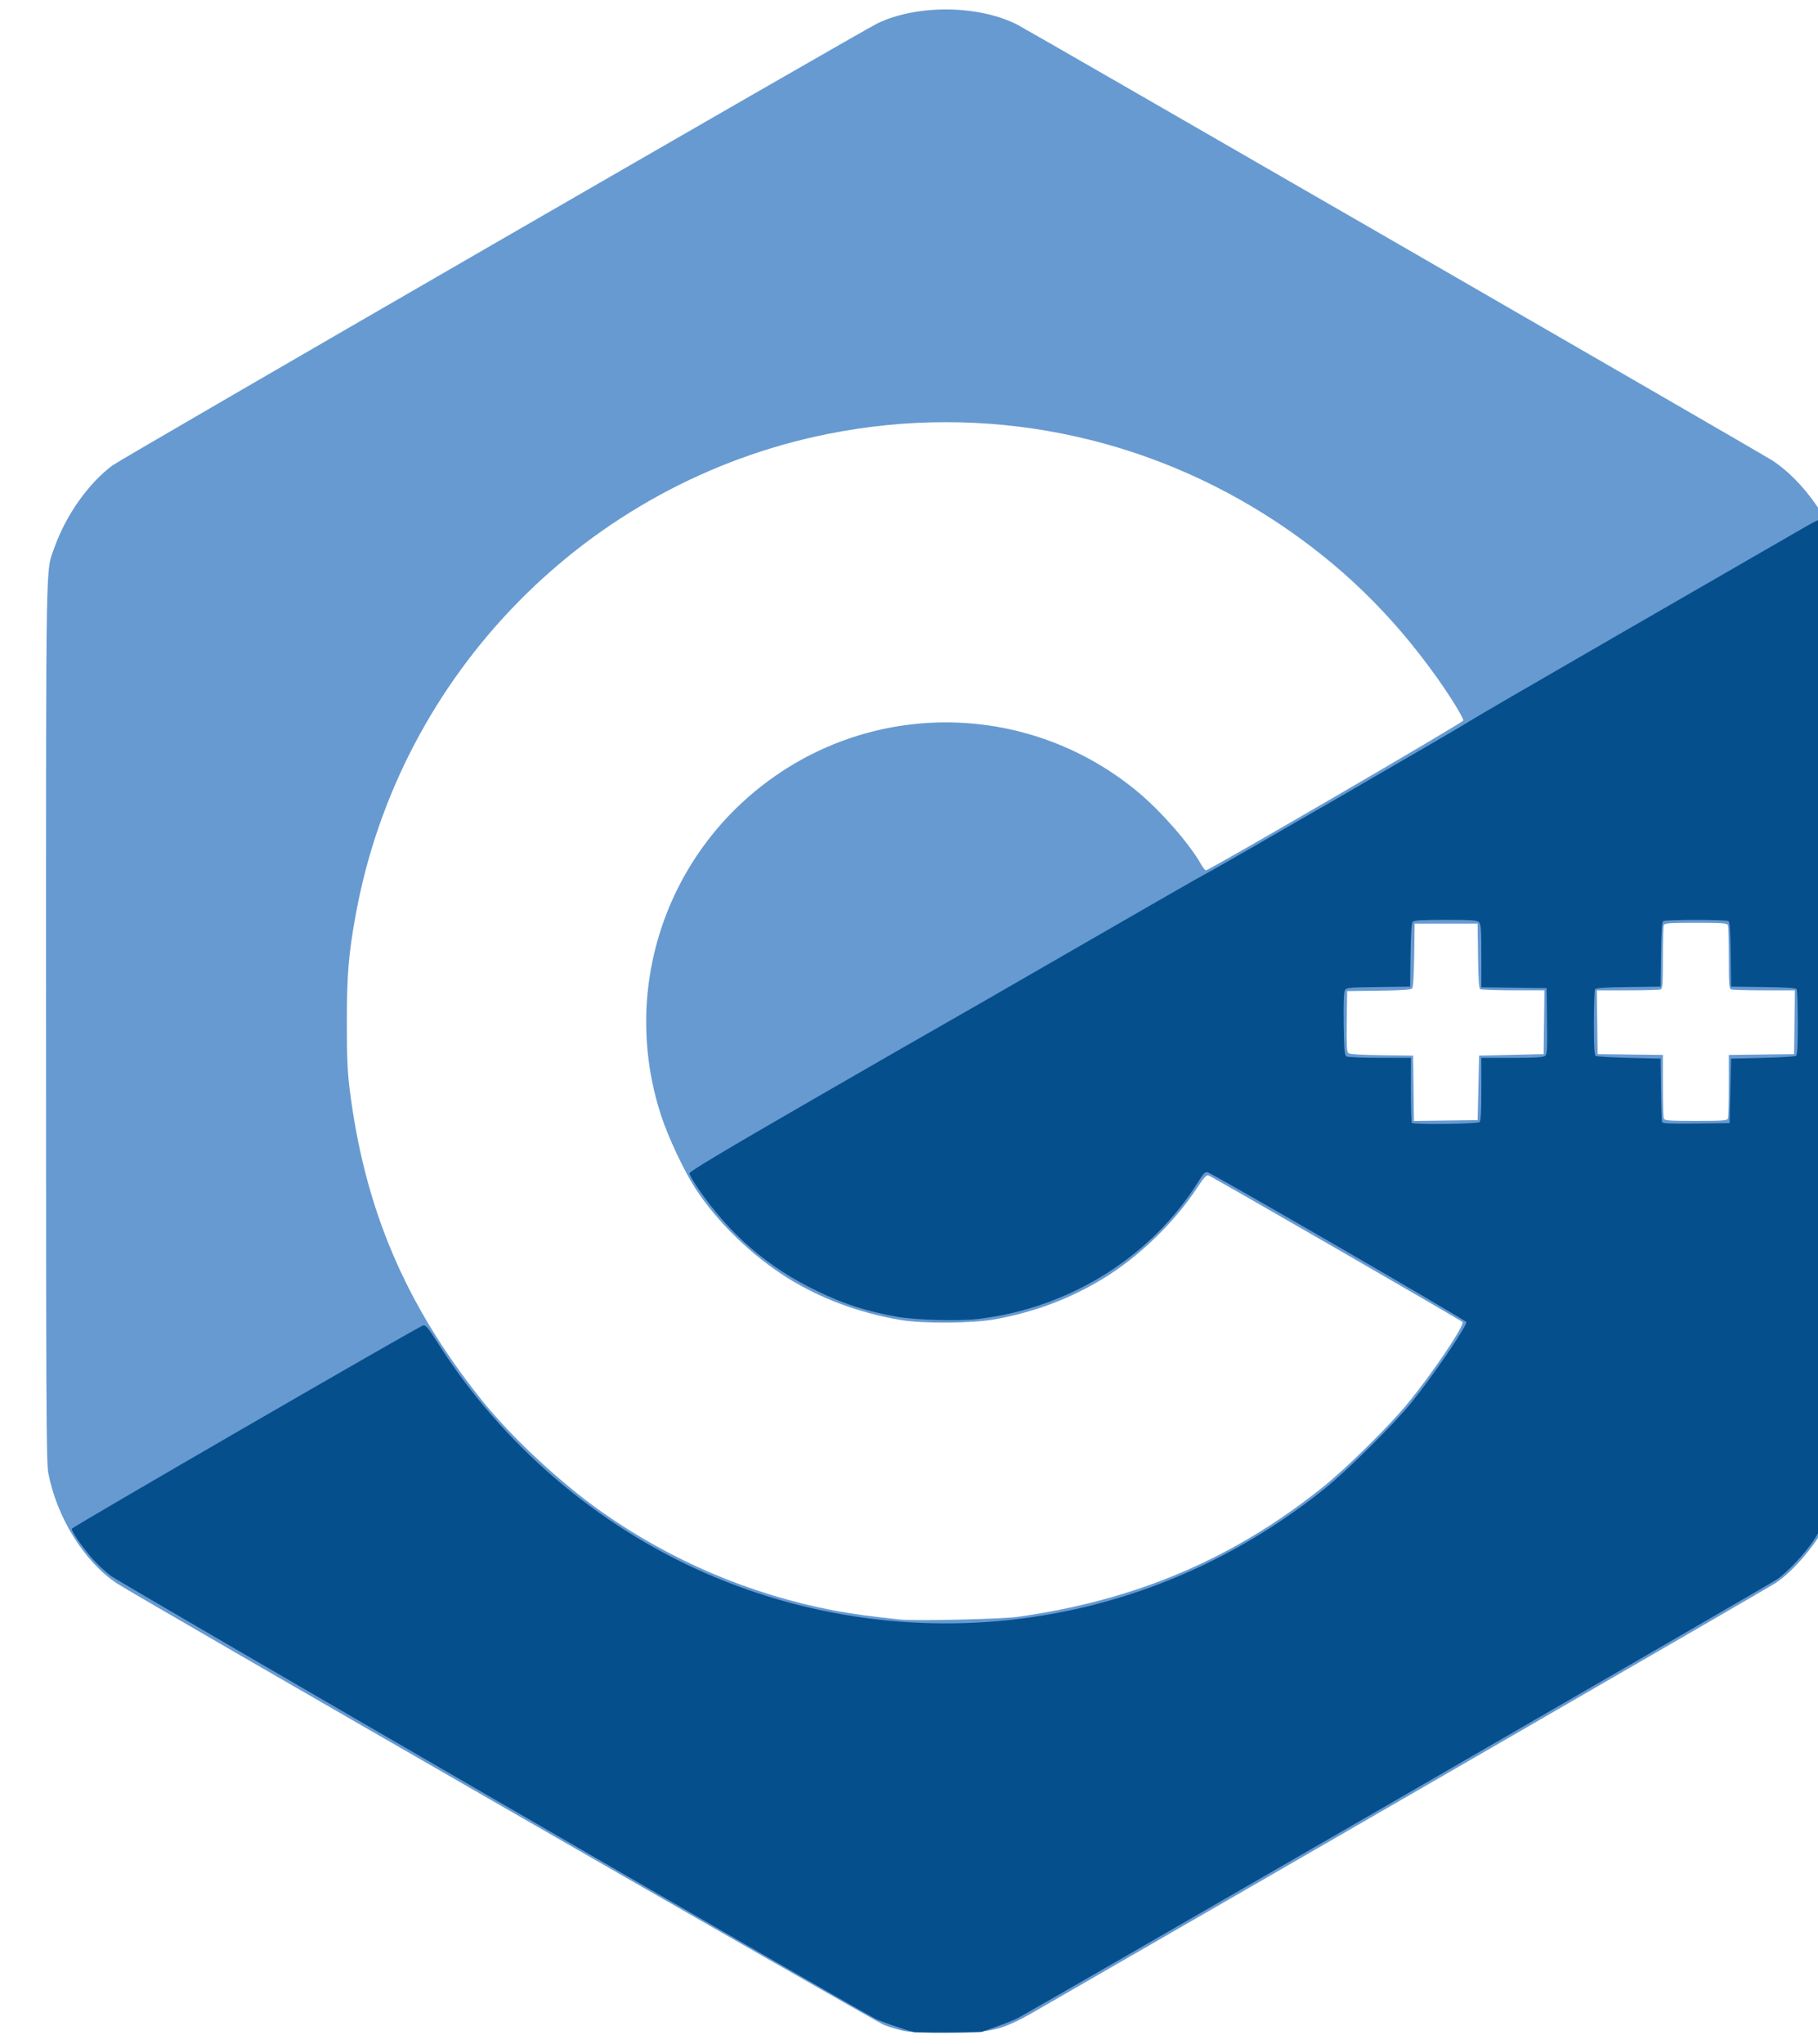 <?xml version="1.0" encoding="UTF-8" standalone="no"?>
<!-- Created with Inkscape (http://www.inkscape.org/) -->

<svg
   xmlns:dc="http://purl.org/dc/elements/1.1/"
   xmlns:cc="http://creativecommons.org/ns#"
   xmlns:rdf="http://www.w3.org/1999/02/22-rdf-syntax-ns#"
   xmlns:svg="http://www.w3.org/2000/svg"
   xmlns="http://www.w3.org/2000/svg"
   xmlns:sodipodi="http://sodipodi.sourceforge.net/DTD/sodipodi-0.dtd"
   xmlns:inkscape="http://www.inkscape.org/namespaces/inkscape"
   width="11.289mm"
   height="12.689mm"
   viewBox="0 0 40 44.961"
   id="svg4688"
   version="1.1"
   inkscape:version="0.91 r13725"
   sodipodi:docname="CLogo40.svg">
  <defs
     id="defs4690" />
  <sodipodi:namedview
     id="base"
     pagecolor="#ffffff"
     bordercolor="#666666"
     borderopacity="1.0"
     inkscape:pageopacity="0.0"
     inkscape:pageshadow="2"
     inkscape:zoom="0.98994949"
     inkscape:cx="-218.29402"
     inkscape:cy="56.90841"
     inkscape:document-units="px"
     inkscape:current-layer="layer1"
     showgrid="false"
     inkscape:window-width="1366"
     inkscape:window-height="715"
     inkscape:window-x="0"
     inkscape:window-y="0"
     inkscape:window-maximized="1"
     fit-margin-top="0"
     fit-margin-left="0"
     fit-margin-right="0"
     fit-margin-bottom="0" />
  <g
     inkscape:label="Layer 1"
     inkscape:groupmode="layer"
     id="layer1"
     transform="translate(-322.047,-535.381)">
    <g
       id="g6140"
       transform="matrix(0.033,0,0,0.033,422.564,556.008)"
       style="opacity:0.98">
      <path
         style="fill:#6498d0"
         d="m -2443.818,728.545 c -3.315,-0.729 -9.028,-2.454 -12.694,-3.834 -5.75,-2.164 -497.639,-285.215 -511.292,-294.216 -21.904,-14.441 -40.275,-43.911 -45.989,-73.777 -1.308,-6.836 -1.497,-44.717 -1.497,-300.105 0,-318.821 -0.331,-300.099 5.601,-316.705 7.749,-21.693 22.592,-42.685 38.711,-54.75 6.109,-4.572 499.914,-289.832 510.188,-294.723 26.463,-12.6 66.994,-12.213 93,0.887 6.677,3.363 495.084,285.178 503,290.235 20.99,13.408 40.967,41.827 47.279,67.259 1.546,6.227 1.704,29.799 2.025,301.754 0.269,227.416 0.07,297.176 -0.867,304.5 -1.286,10.049 -5.196,22.556 -10.161,32.5 -8.153,16.331 -23.211,34.295 -35.776,42.681 -4.06,2.71 -325.662,188.604 -494.102,285.604 -21.554,12.412 -29.352,14.256 -59.714,14.115 -13.931,-0.064 -23.84,-0.574 -27.712,-1.425 z m 76.528,-275.907 c 78.527,-11.027 143.487,-38.614 203,-86.208 15.813,-12.646 43.882,-40.268 56.582,-55.682 16.894,-20.504 38.685,-52.868 36.795,-54.649 -1.525,-1.437 -167.687,-97.296 -169.454,-97.759 -1.222,-0.319 -3.187,1.856 -7.134,7.895 -15.376,23.525 -39.319,46.665 -63.289,61.166 -22.004,13.312 -45.343,22.082 -71.5,26.87 -15.365,2.812 -48.426,3.054 -63.5,0.464 -27.446,-4.715 -52.741,-14.109 -74.754,-27.762 -23.893,-14.819 -47.273,-37.49 -61.847,-59.971 -7.511,-11.587 -18.055,-34.014 -22.77,-48.432 -27.964,-85.516 4.251,-178.487 79.19,-228.539 73.802,-49.293 171.151,-43.874 239.293,13.319 15.329,12.866 33.937,34.249 41.474,47.66 1.255,2.233 2.726,4.06 3.269,4.06 2.159,0 171.597,-98.591 171.62,-99.861 0.036,-1.98 -8.93,-16.5 -18.17,-29.427 -29.634,-41.458 -63.658,-74.474 -105.306,-102.186 -88.711,-59.028 -195.853,-80.264 -300,-59.463 -159.967,31.951 -285.433,159.423 -314.898,319.936 -4.849,26.415 -6.021,40.389 -6.037,72 -0.012,22.33 0.419,33.024 1.772,44 9.854,79.952 36.974,144.046 87.93,207.803 19.892,24.889 52.379,55.177 80.233,74.802 46.43,32.712 99.306,55.151 155,65.776 11.023,2.103 26.75,4.245 44,5.994 10.387,1.053 67.495,-0.262 78.5,-1.807 z m 307,-352.568 0.5,-21.5 21.5,-0.5 21.5,-0.5 0.27,-21.25 0.27,-21.25 -20.77,-0.015 c -11.424,-0.008 -21.323,-0.367 -21.999,-0.796 -0.896,-0.569 -1.303,-6.603 -1.5,-22.235 l -0.271,-21.454 -21,0 -21,0 -0.271,20.923 c -0.171,13.18 -0.672,21.407 -1.356,22.23 -0.818,0.985 -6.303,1.374 -22.229,1.577 l -21.144,0.27 -0.27,20.111 c -0.214,15.901 0.012,20.345 1.077,21.229 0.874,0.725 8.7,1.214 22.27,1.389 l 20.923,0.271 0.27,21.77 0.27,21.77 21.23,-0.27 21.23,-0.27 0.5,-21.5 z m 166.393,20.418 c 0.334,-0.87 0.607,-10.761 0.607,-21.98 l 0,-20.399 21.75,-0.27 21.75,-0.27 0.27,-21.25 0.27,-21.25 -20.438,0 c -11.241,0 -21.15,-0.273 -22.02,-0.607 -1.371,-0.526 -1.582,-3.32 -1.582,-20.918 0,-11.171 -0.273,-21.023 -0.607,-21.893 -0.526,-1.372 -3.361,-1.582 -21.393,-1.582 -18.032,0 -20.866,0.21 -21.393,1.582 -0.334,0.87 -0.607,10.722 -0.607,21.893 0,17.599 -0.211,20.392 -1.582,20.918 -0.87,0.334 -10.779,0.607 -22.02,0.607 l -20.438,0 0.27,21.25 0.27,21.25 21.75,0.27 21.75,0.27 0,20.399 c 0,11.219 0.273,21.111 0.607,21.98 0.526,1.372 3.361,1.582 21.393,1.582 18.032,0 20.866,-0.21 21.393,-1.582 z"
         id="path6144"
         inkscape:connector-curvature="0" />
      <path
         style="fill:#004b8b"
         d="m -2436.791,729.403 c -6.754,-1.751 -21.696,-6.945 -25.566,-8.888 -14.185,-7.12 -503.673,-290.594 -509.762,-295.214 -4.03,-3.059 -9.771,-8.441 -12.757,-11.961 -6.954,-8.197 -13.653,-18.056 -13.198,-19.422 0.428,-1.283 231.431,-134.936 234.287,-135.553 1.642,-0.355 3.447,1.843 9.973,12.14 42.368,66.856 105.712,121.283 178.022,152.959 72.981,31.97 154.043,41.385 232.5,27.002 65.547,-12.016 127.04,-40.362 180.5,-83.203 14.662,-11.75 46.097,-42.921 57.676,-57.192 14.219,-17.525 36.824,-50.6 36.824,-53.879 0,-1.113 -169.68,-99.337 -172.549,-99.885 -1.628,-0.311 -2.863,0.893 -5.806,5.661 -31.23,50.596 -86.613,85.177 -147.61,92.166 -13.088,1.5 -41.241,0.714 -53.535,-1.493 -20.746,-3.726 -34.816,-8.245 -53.301,-17.122 -32.751,-15.727 -58.054,-37.448 -79.048,-67.856 -3.383,-4.9 -6.151,-9.688 -6.151,-10.64 0,-1.243 23.484,-15.28 83.25,-49.762 45.788,-26.417 85.275,-49.114 87.75,-50.437 2.475,-1.323 42.3,-24.232 88.5,-50.909 46.2,-26.677 84.817,-48.802 85.816,-49.167 2.579,-0.943 169.348,-97.37 174.184,-100.715 2.2,-1.522 46.75,-27.41 99,-57.529 52.25,-30.12 104.225,-60.102 115.5,-66.628 20.171,-11.675 20.526,-11.833 22.153,-9.844 2.355,2.88 7.313,15.168 9.902,24.54 1.216,4.4 2.713,9.081 3.328,10.401 1.667,3.582 1.59,595.847 -0.078,599.197 -0.658,1.321 -2.145,6.001 -3.305,10.401 -2.67,10.128 -10.312,26.224 -17.185,36.198 -6.033,8.754 -17.139,20.399 -23.821,24.976 -4.71,3.226 -498.323,288.405 -506.06,292.37 -2.438,1.25 -8.933,3.839 -14.433,5.755 l -10,3.484 -21.5,0.284 c -11.825,0.156 -22.4,0.051 -23.5,-0.235 z m 377.3,-606.533 c 0.856,-0.856 1.2,-7.156 1.2,-22 l 0,-20.8 20.309,0 c 14.68,0 20.783,-0.347 22.02,-1.251 1.54,-1.126 1.684,-3.452 1.441,-23.25 l -0.27,-21.999 -21.75,-0.27 -21.75,-0.27 0,-20.909 c 0,-17.675 -0.243,-21.152 -1.571,-22.48 -1.328,-1.328 -4.796,-1.571 -22.378,-1.571 -16.072,0 -21.057,0.302 -21.908,1.327 -0.704,0.849 -1.199,8.875 -1.373,22.25 l -0.271,20.923 -21.225,0.27 c -20.13,0.256 -21.281,0.374 -22.307,2.29 -0.705,1.317 -0.975,9.157 -0.774,22.518 0.253,16.898 0.57,20.664 1.807,21.444 0.825,0.521 10.838,0.954 22.25,0.962 l 20.75,0.015 0,21.333 c 0,11.733 0.3,21.633 0.667,22 1.268,1.268 43.835,0.765 45.133,-0.533 z m 167.2,-20.8 0.5,-21.5 21,-0.5 c 11.55,-0.275 21.562,-0.864 22.25,-1.309 0.936,-0.606 1.246,-6.131 1.235,-22 -0.01,-11.655 -0.367,-21.744 -0.796,-22.421 -0.569,-0.896 -6.603,-1.303 -22.235,-1.5 l -21.454,-0.27 -0.271,-21.454 c -0.197,-15.632 -0.604,-21.666 -1.5,-22.235 -0.676,-0.43 -10.454,-0.781 -21.73,-0.781 -11.275,0 -21.053,0.351 -21.73,0.781 -0.896,0.569 -1.303,6.603 -1.5,22.235 l -0.271,21.454 -21.454,0.27 c -15.632,0.197 -21.666,0.604 -22.235,1.5 -0.43,0.676 -0.788,10.765 -0.796,22.421 -0.012,15.869 0.299,21.394 1.235,22 0.688,0.445 10.7,1.034 22.25,1.309 l 21,0.5 0.256,20.5 c 0.141,11.275 0.468,21.071 0.726,21.769 0.364,0.985 5.461,1.209 22.744,1 l 22.274,-0.269 0.5,-21.5 z"
         id="path6142"
         inkscape:connector-curvature="0" />
    </g>
  </g>
</svg>
